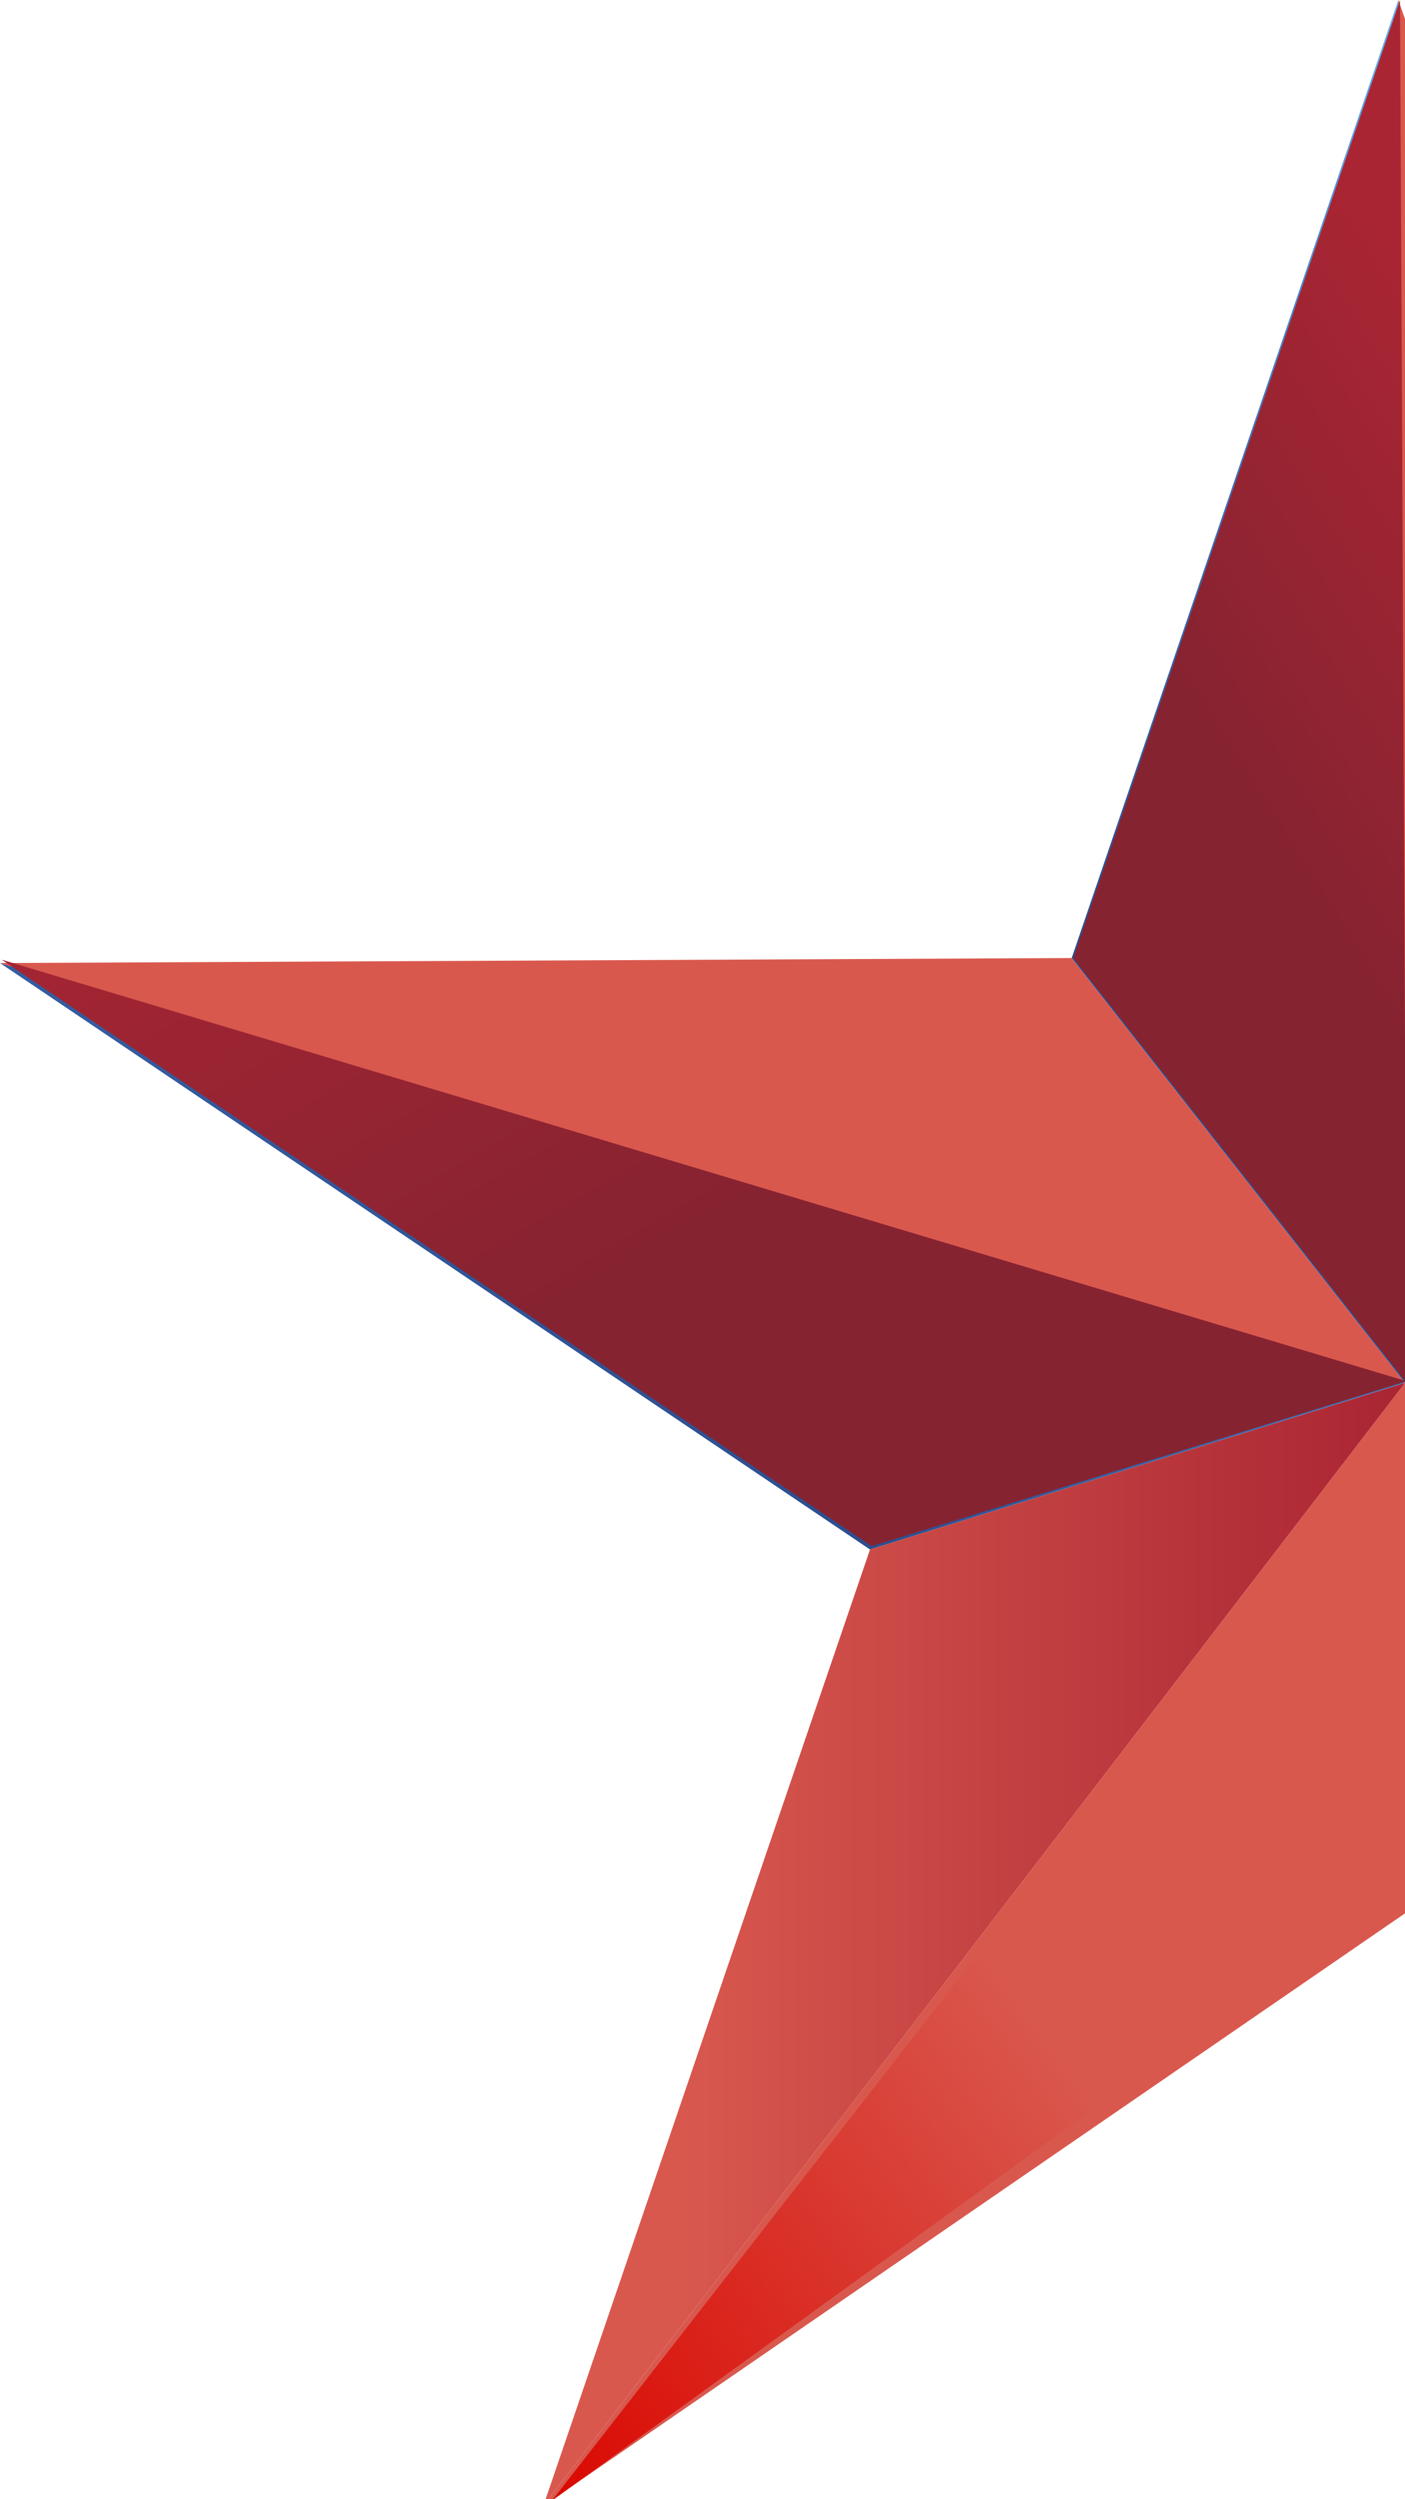 <svg id="Слой_1" data-name="Слой 1" xmlns="http://www.w3.org/2000/svg" xmlns:xlink="http://www.w3.org/1999/xlink" viewBox="0 0 8.43 15"><defs><style>.cls-1{fill:url(#Безымянный_градиент);}.cls-2{fill:#d9584e;}.cls-3{fill:url(#Безымянный_градиент_2);}.cls-4{fill:url(#Безымянный_градиент_3);}.cls-5{fill:url(#Безымянный_градиент_4);}.cls-6{fill:none;}.cls-7{fill:url(#Безымянный_градиент_7);}.cls-8{fill:url(#Безымянный_градиент_8);}</style><linearGradient id="Безымянный_градиент" x1="36.96" y1="9.43" x2="40.97" y2="11.93" gradientTransform="matrix(1, 0, 0, -1, -30.8, 14.98)" gradientUnits="userSpaceOnUse"><stop offset="0" stop-color="#2b4b8c"/><stop offset="0.53" stop-color="#4071b8"/><stop offset="1" stop-color="#61acec"/></linearGradient><linearGradient id="Безымянный_градиент_2" x1="546.36" y1="9.89" x2="550.36" y2="7.39" gradientTransform="translate(557.81 12.15) rotate(180)" gradientUnits="userSpaceOnUse"><stop offset="0" stop-color="#aa2533"/><stop offset="0.46" stop-color="#aa2533"/><stop offset="1" stop-color="#862331"/></linearGradient><linearGradient id="Безымянный_градиент_3" x1="34.25" y1="6.36" x2="35.25" y2="8.42" gradientTransform="matrix(1, 0, 0, -1, -30.8, 14.98)" gradientUnits="userSpaceOnUse"><stop offset="0" stop-color="#2b4b8c"/><stop offset="1" stop-color="#4071b8"/></linearGradient><linearGradient id="Безымянный_градиент_4" x1="3.26" y1="4.33" x2="8.43" y2="4.33" gradientTransform="matrix(1, 0, 0, -1, 0, 16)" gradientUnits="userSpaceOnUse"><stop offset="0.15" stop-color="#d9584e"/><stop offset="1" stop-color="#aa2533"/></linearGradient><linearGradient id="Безымянный_градиент_7" x1="693.36" y1="4.2" x2="696.58" y2="9.77" gradientTransform="translate(697.73 11.48) rotate(180)" gradientUnits="userSpaceOnUse"><stop offset="0" stop-color="#862331"/><stop offset="0.66" stop-color="#aa2533"/><stop offset="1" stop-color="#d60700"/></linearGradient><linearGradient id="Безымянный_градиент_8" x1="43.93" y1="9.03" x2="52.35" y2="9.03" gradientTransform="matrix(-0.78, 0.57, 0.54, 0.74, 38.53, -22.39)" gradientUnits="userSpaceOnUse"><stop offset="0.49" stop-color="#d9584e"/><stop offset="1" stop-color="#da0700"/></linearGradient></defs><title>background_star</title><polygon class="cls-1" points="8.43 8.3 6.43 5.75 8.39 0 8.43 8.3"/><polygon class="cls-2" points="8.43 8.3 10.4 5.73 8.39 0 8.43 8.3"/><polygon class="cls-3" points="8.44 8.3 6.44 5.75 8.4 0 8.44 8.3"/><polygon class="cls-4" points="8.43 8.3 5.22 9.3 0 5.78 8.43 8.3"/><polygon class="cls-2" points="8.43 8.3 6.43 5.75 0 5.78 8.43 8.3"/><polygon class="cls-2" points="8.43 8.3 8.45 11.47 3.26 15.04 8.43 8.3"/><polygon class="cls-5" points="8.43 8.3 5.22 9.3 3.26 15.04 8.43 8.3"/><polygon class="cls-6" points="8.44 8.29 6.44 5.73 0.01 5.76 8.44 8.29"/><polygon class="cls-7" points="8.44 8.29 5.23 9.28 0.01 5.76 8.44 8.29"/><polygon class="cls-8" points="8.51 8.34 8.34 11.37 3.31 15.01 8.51 8.34"/></svg>